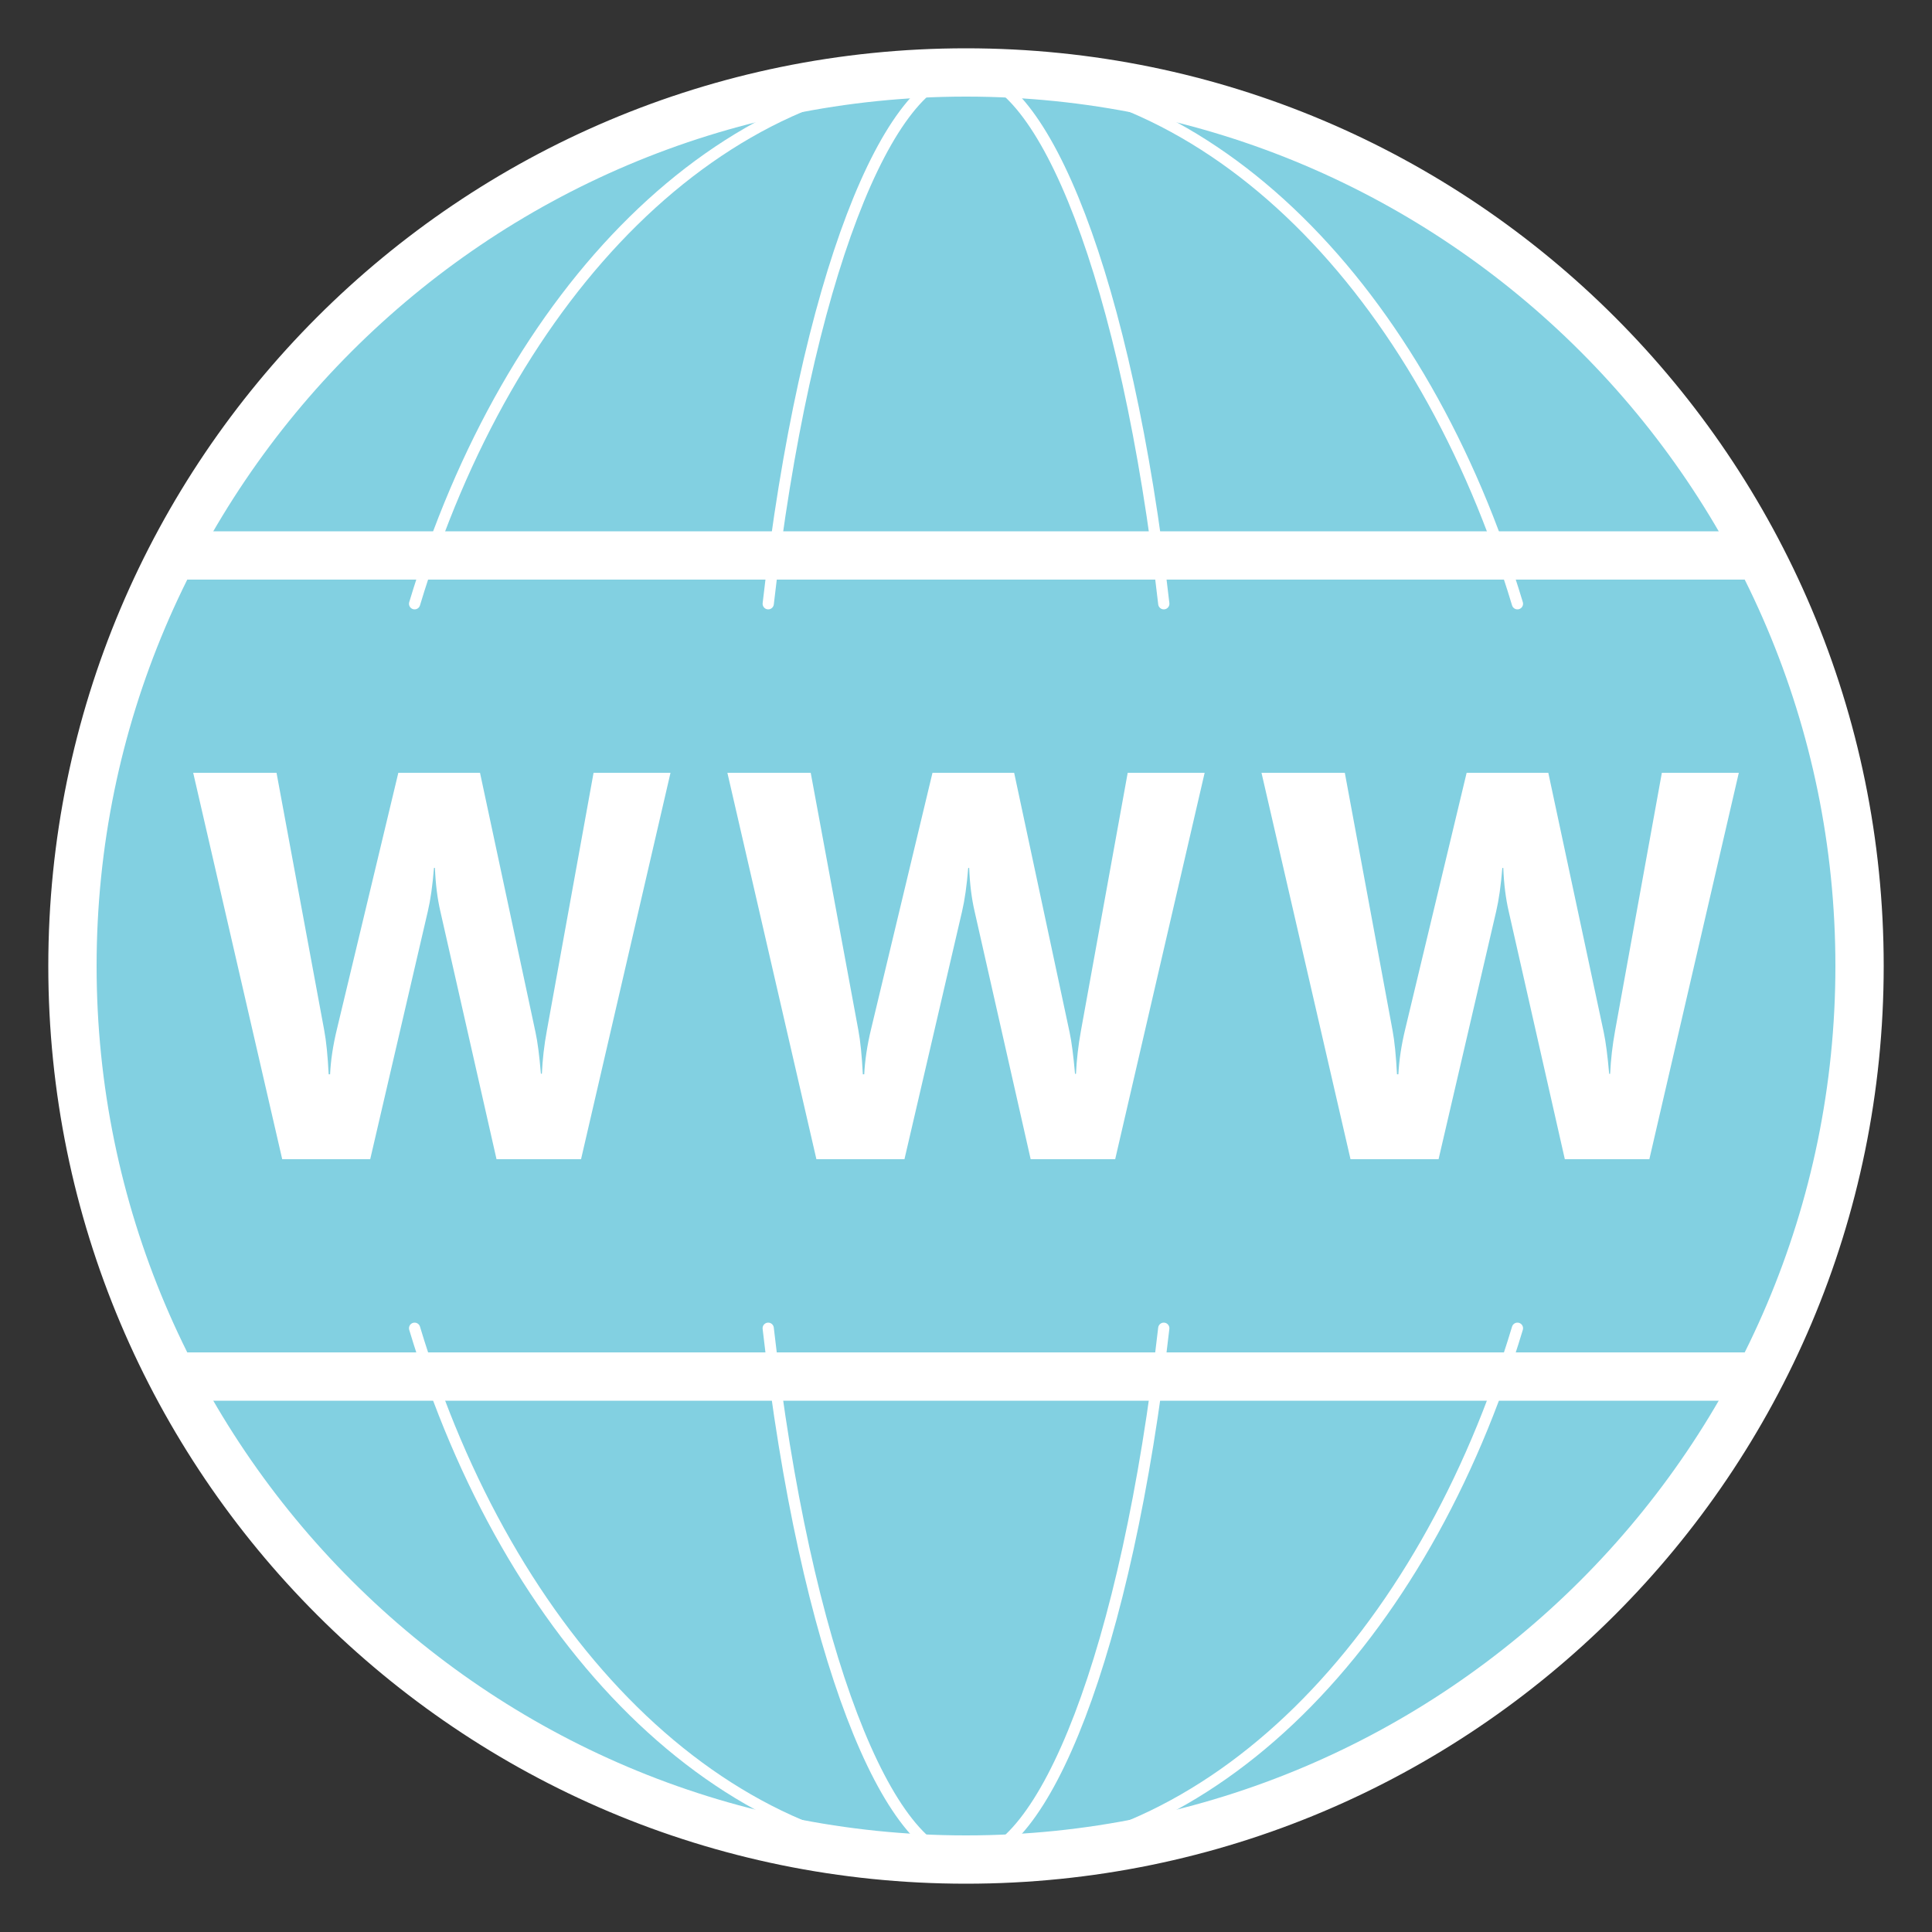 <svg xmlns="http://www.w3.org/2000/svg" x="0px" y="0px"
width="80" height="80"
viewBox="0 0 172 172"
style=" fill:#000000;"><rect x="0" y="0" width="172" height="172" fill="#333333" stroke="none"/><g fill="none" fill-rule="nonzero" stroke="none" stroke-width="1" stroke-linecap="none" stroke-linejoin="miter" stroke-miterlimit="10" stroke-dasharray="" stroke-dashoffset="0" font-family="none" font-weight="none" font-size="none" text-anchor="none" style="mix-blend-mode: normal"><path d="M0,172v-172h172v172z" fill="none" stroke="none" stroke-linecap="butt"></path><g><path d="M86,165.55c-43.864,0 -79.55,-35.686 -79.55,-79.55c0,-43.864 35.686,-79.55 79.55,-79.55c43.864,0 79.55,35.686 79.55,79.55c0,43.864 -35.686,79.55 -79.55,79.55z" fill="#82d0e1" stroke="none" stroke-linecap="butt"></path><path d="M86,8.6c42.678,0 77.4,34.722 77.4,77.4c0,42.678 -34.722,77.4 -77.4,77.4c-42.678,0 -77.4,-34.722 -77.4,-77.4c0,-42.678 34.722,-77.4 77.4,-77.4M86,4.3c-45.12,0 -81.7,36.58 -81.7,81.7c0,45.12 36.58,81.7 81.7,81.7c45.12,0 81.7,-36.58 81.7,-81.7c0,-45.12 -36.58,-81.7 -81.7,-81.7z" fill="#ffffff" stroke="none" stroke-linecap="butt"></path><path d="M13.162,51.6h145.938l-4.399,-4.3h-137.144zM158.838,120.4h-145.938l4.399,4.3h137.144z" fill="#ffffff" stroke="none" stroke-linecap="butt"></path><path d="M135.093,53.75c-8.381,-27.825 -27.215,-47.3 -49.093,-47.3c-21.878,0 -40.712,19.475 -49.089,47.3M36.911,118.25c8.381,27.825 27.21,47.3 49.089,47.3c21.878,0 40.712,-19.475 49.093,-47.3" fill="none" stroke="#ffffff" stroke-linecap="round"></path><path d="M68.391,118.25c3.298,28.939 10.746,47.3 17.608,47.3c6.863,0 14.31,-18.361 17.608,-47.3M103.609,53.75c-3.298,-28.939 -10.746,-47.3 -17.608,-47.3c-6.863,0 -14.31,18.361 -17.608,47.3" fill="none" stroke="#ffffff" stroke-linecap="round"></path><g fill="#ffffff" stroke="none" stroke-linecap="butt"><path d="M52.843,68.8h6.85l-7.964,34.4h-7.525l-5.001,-22.068c-0.267,-1.152 -0.426,-2.442 -0.482,-3.866h-0.086c-0.125,1.565 -0.31,2.855 -0.546,3.861l-5.13,22.072h-7.835l-7.925,-34.4h7.418l4.244,22.91c0.185,0.976 0.314,2.288 0.4,3.934h0.125c0.056,-1.23 0.258,-2.576 0.611,-4.029l5.465,-22.816h7.271l4.941,23.1c0.185,0.847 0.344,2.081 0.482,3.694h0.086c0.056,-1.264 0.202,-2.541 0.443,-3.84z"></path></g><g fill="#ffffff" stroke="none" stroke-linecap="butt"><path d="M96.234,91.758c-0.236,1.294 -0.383,2.576 -0.443,3.84h-0.086c-0.142,-1.613 -0.301,-2.847 -0.482,-3.694l-4.936,-23.104h-7.271l-5.465,22.811c-0.353,1.458 -0.55,2.799 -0.611,4.029h-0.125c-0.086,-1.647 -0.215,-2.958 -0.4,-3.934l-4.24,-22.906h-7.418l7.925,34.4h7.839l5.13,-22.068c0.236,-1.006 0.421,-2.296 0.546,-3.861h0.086c0.056,1.423 0.215,2.709 0.482,3.861l4.992,22.068h7.525l7.964,-34.4h-6.85z"></path></g><g fill="#ffffff" stroke="none" stroke-linecap="butt"><path d="M147.95,68.8l-4.162,22.958c-0.236,1.294 -0.383,2.576 -0.443,3.84h-0.086c-0.142,-1.613 -0.301,-2.847 -0.482,-3.694l-4.936,-23.104h-7.271l-5.465,22.811c-0.353,1.458 -0.55,2.799 -0.611,4.029h-0.125c-0.086,-1.647 -0.215,-2.958 -0.4,-3.934l-4.244,-22.906h-7.418l7.925,34.4h7.839l5.13,-22.068c0.236,-1.006 0.421,-2.296 0.546,-3.861h0.086c0.056,1.423 0.215,2.709 0.482,3.861l4.997,22.068h7.525l7.964,-34.4z"></path></g></g></g></svg>